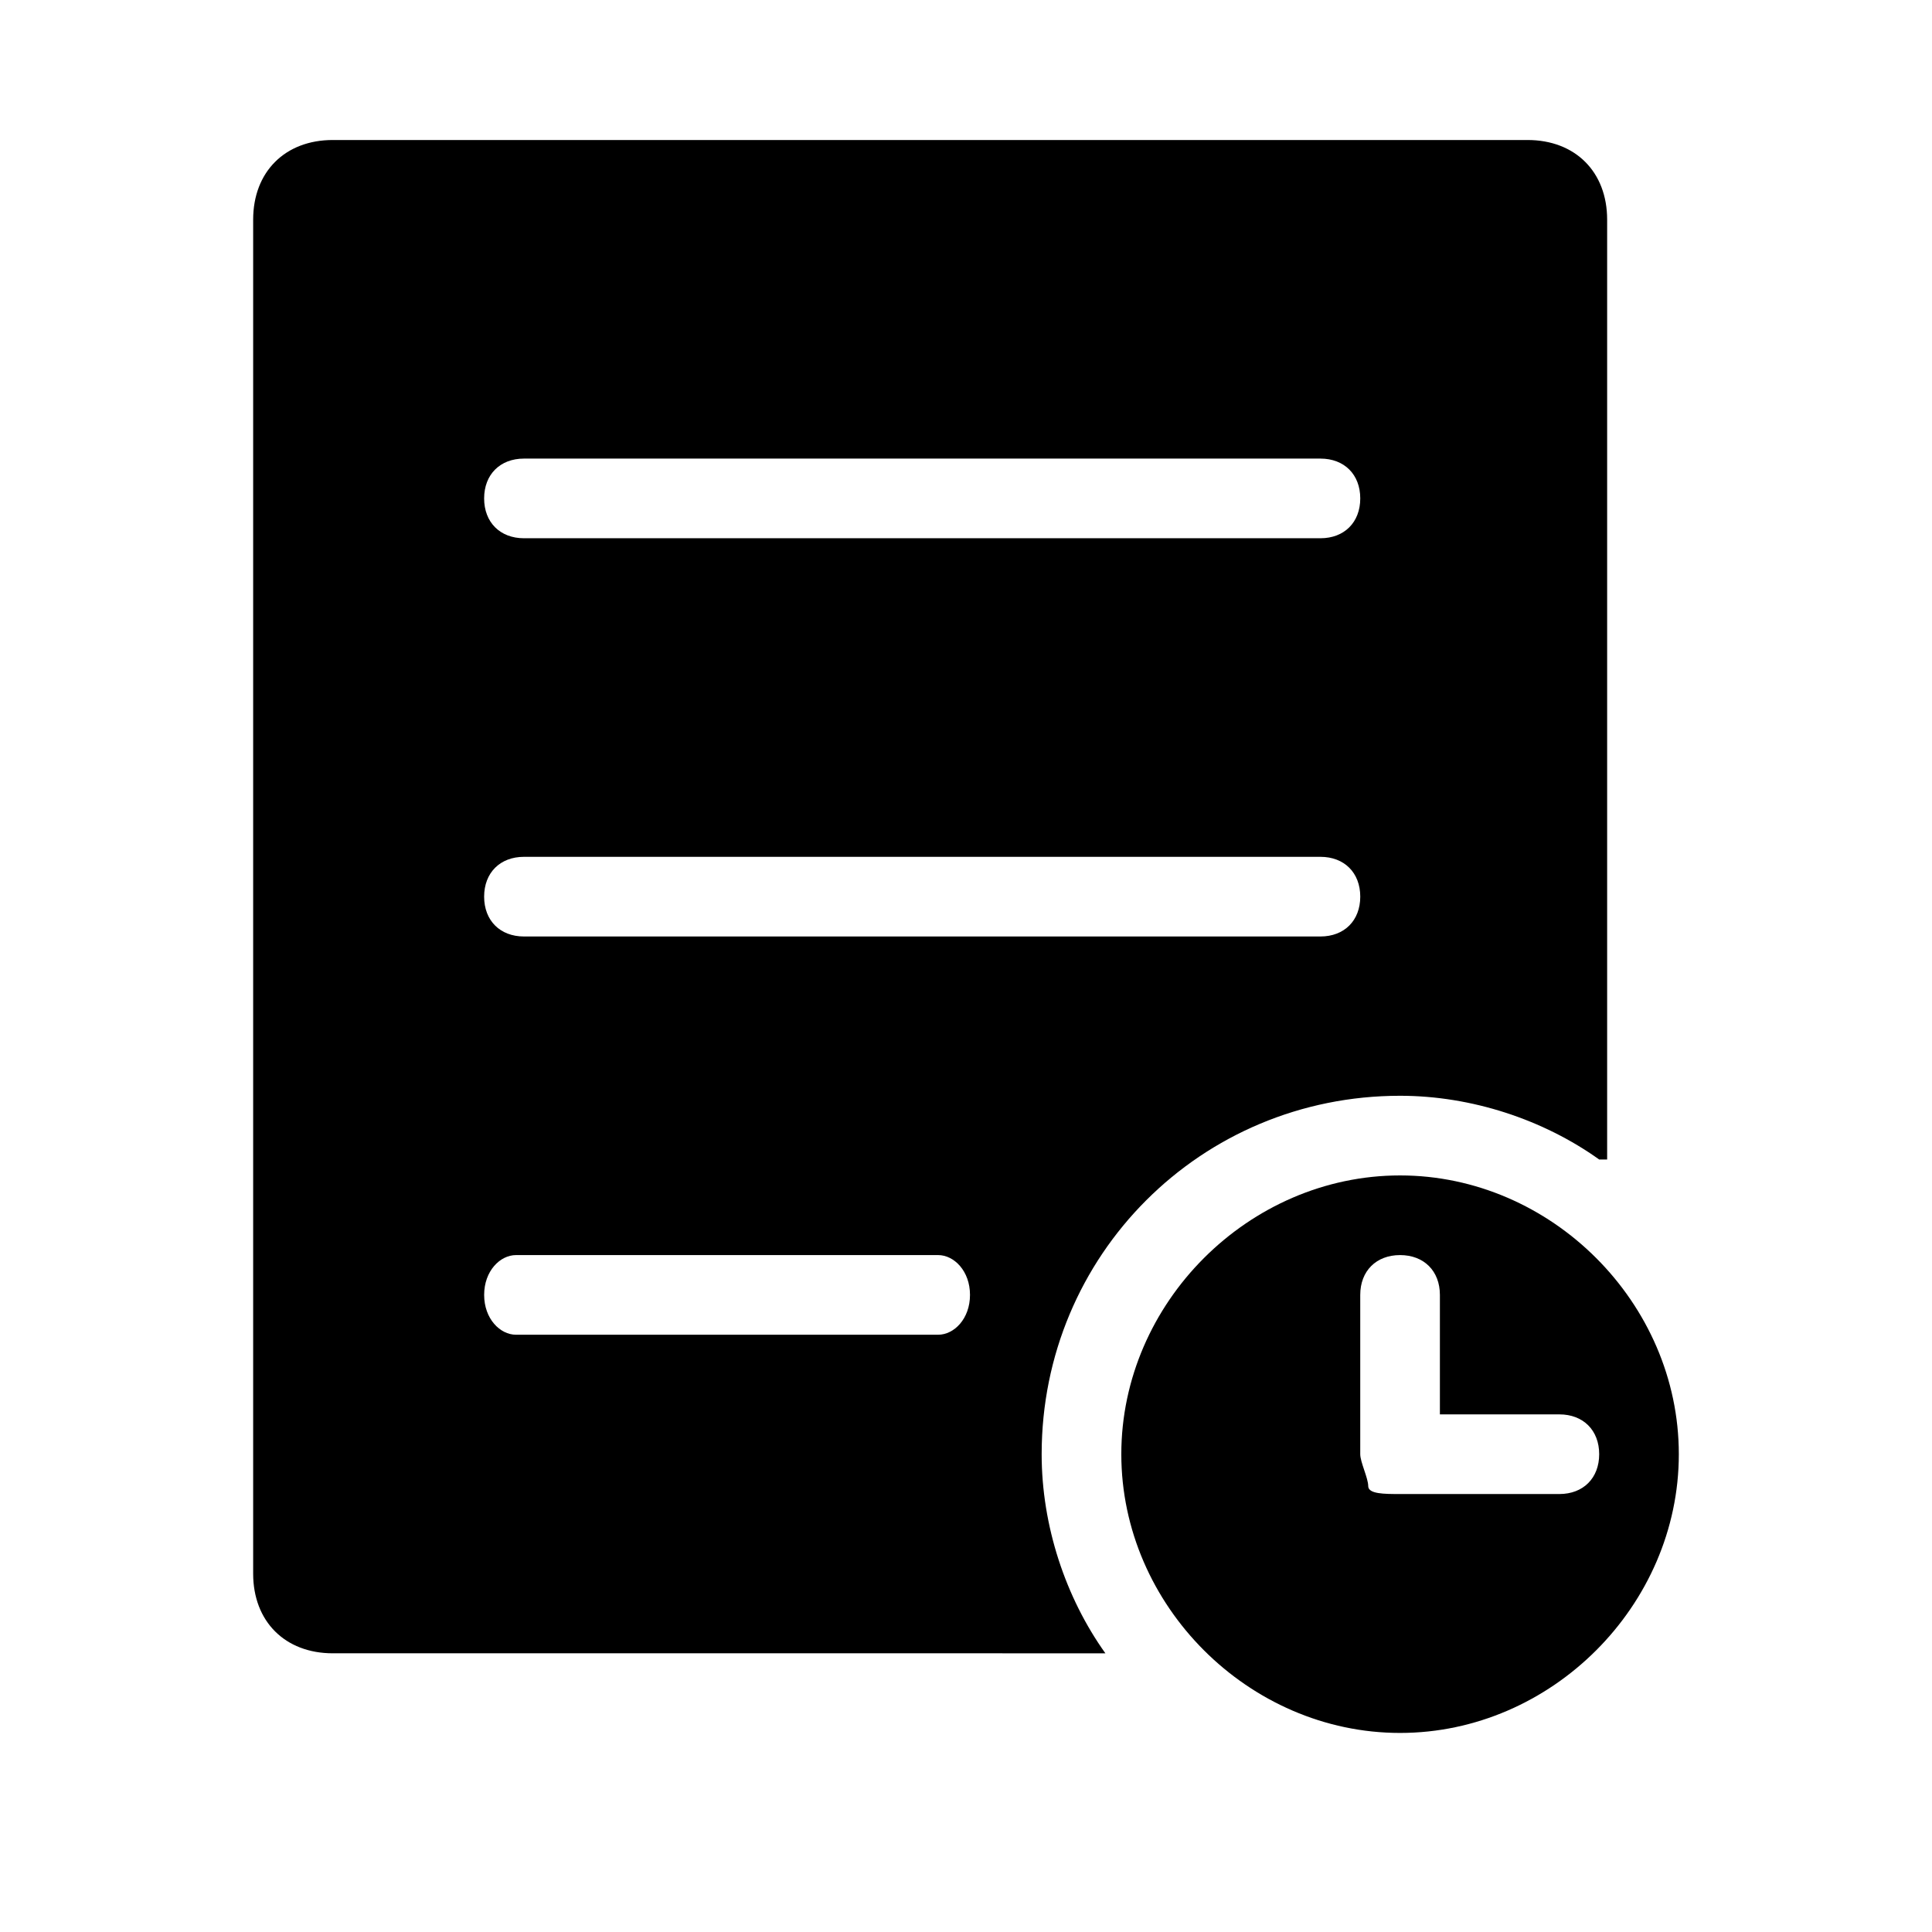 <?xml version="1.0" standalone="no"?><!DOCTYPE svg PUBLIC "-//W3C//DTD SVG 1.1//EN" "http://www.w3.org/Graphics/SVG/1.1/DTD/svg11.dtd"><svg t="1652150020199" class="icon" viewBox="0 0 1024 1024" version="1.1" xmlns="http://www.w3.org/2000/svg" p-id="2180" xmlns:xlink="http://www.w3.org/1999/xlink" width="32" height="32"><defs><style type="text/css"></style></defs><path d="M847.602 614.56c-29.551-21.109-67.534-33.777-105.537-33.777-105.537 0-189.964 84.428-189.964 189.964 0 37.993 12.668 75.986 33.777 105.537H176.398c-25.335 0-42.219-16.894-42.219-42.219V116.426c0-25.335 16.884-42.219 42.219-42.219H809.609c25.325 0 42.209 16.884 42.209 42.219v498.124h-4.216z m-147.746-329.278c12.668 0 21.109-8.442 21.109-21.109s-8.442-21.109-21.109-21.109H277.709c-12.658 0-21.109 8.442-21.109 21.109 0 12.658 8.442 21.109 21.109 21.109h422.148z m0 211.074c12.668 0 21.109-8.442 21.109-21.109s-8.442-21.109-21.109-21.109H277.709c-12.658 0-21.109 8.442-21.109 21.109 0 12.658 8.442 21.109 21.109 21.109h422.148zM273.493 665.22c-8.442 0-16.884 8.442-16.884 21.109 0 12.658 8.442 21.109 16.884 21.109h223.742c8.442 0 16.884-8.442 16.884-21.109s-8.442-21.109-16.884-21.109H273.493z m0 0" p-id="2181"></path><path d="M763.175 749.648V686.33c0-12.668-8.442-21.109-21.109-21.109s-21.109 8.442-21.109 21.109v84.428c0 4.226 4.226 12.668 4.226 16.884 0 4.226 8.442 4.226 16.884 4.226h84.428c12.668 0 21.109-8.442 21.109-21.109s-8.442-21.109-21.109-21.109h-63.318z m-21.109 168.845c-80.202 0-147.746-67.544-147.746-147.746s67.544-147.746 147.746-147.746c80.202 0 147.746 67.544 147.746 147.746s-67.534 147.746-147.746 147.746z m0 0" p-id="2182"></path></svg>